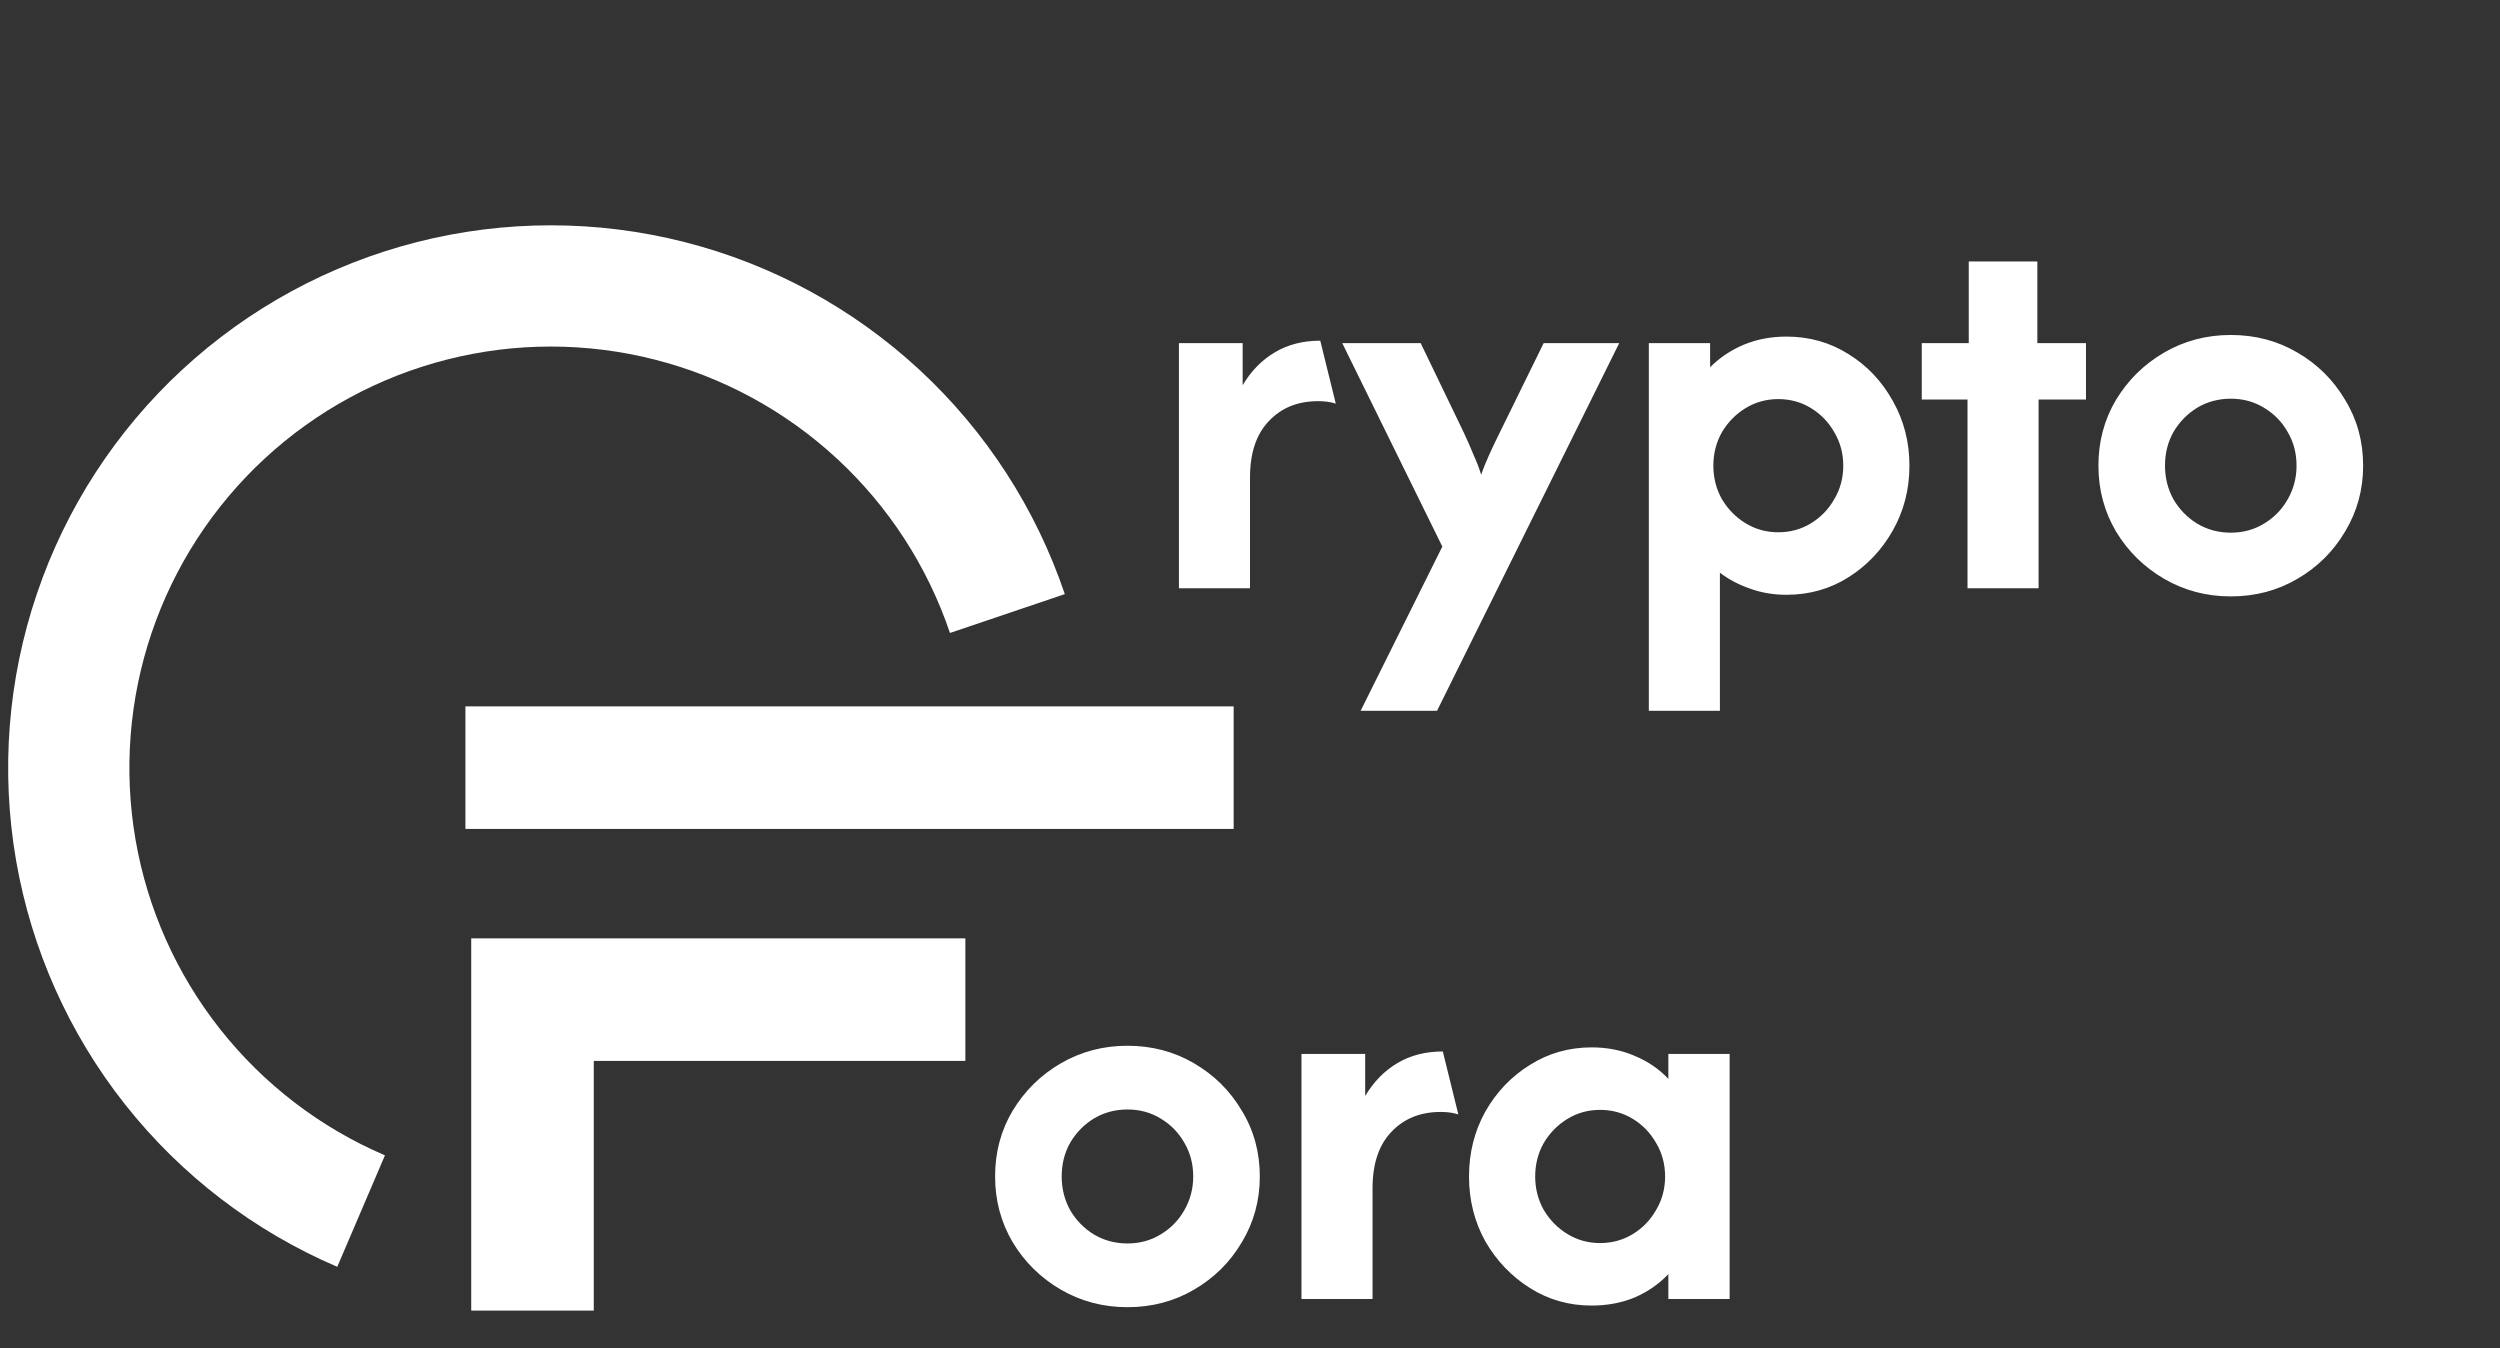 <svg width="102" height="55" viewBox="0 0 102 55" fill="none" xmlns="http://www.w3.org/2000/svg">
<rect x="0" y="0" width="102" height="55" fill="#333333" stroke="none"/>
<path d="M48.1 24V14H50.7V15.717C51.044 15.139 51.478 14.694 52 14.383C52.533 14.061 53.156 13.9 53.867 13.9L54.5 16.467C54.289 16.4 54.05 16.367 53.783 16.367C52.95 16.367 52.278 16.639 51.767 17.183C51.256 17.717 51 18.483 51 19.483V24H48.1ZM55.514 29L58.847 22.3L54.764 14H57.964L59.731 17.667C59.886 18 60.02 18.306 60.131 18.583C60.253 18.85 60.353 19.111 60.431 19.367C60.52 19.111 60.625 18.85 60.747 18.583C60.87 18.306 61.014 18 61.181 17.667L62.981 14H66.064L58.631 29H55.514ZM67.272 29V14H69.772V14.983C70.161 14.594 70.616 14.289 71.138 14.067C71.672 13.844 72.255 13.733 72.888 13.733C73.822 13.733 74.666 13.972 75.422 14.45C76.177 14.917 76.777 15.55 77.222 16.35C77.677 17.15 77.905 18.033 77.905 19C77.905 19.967 77.677 20.85 77.222 21.65C76.777 22.439 76.177 23.072 75.422 23.55C74.666 24.028 73.822 24.267 72.888 24.267C72.355 24.267 71.861 24.183 71.405 24.017C70.95 23.861 70.538 23.644 70.172 23.367V29H67.272ZM72.555 21.717C73.044 21.717 73.489 21.594 73.888 21.35C74.288 21.106 74.605 20.778 74.838 20.367C75.083 19.956 75.205 19.5 75.205 19C75.205 18.5 75.083 18.044 74.838 17.633C74.605 17.222 74.288 16.894 73.888 16.65C73.489 16.406 73.044 16.283 72.555 16.283C72.066 16.283 71.622 16.406 71.222 16.65C70.822 16.894 70.5 17.222 70.255 17.633C70.022 18.044 69.905 18.5 69.905 19C69.905 19.5 70.022 19.956 70.255 20.367C70.5 20.778 70.822 21.106 71.222 21.35C71.622 21.594 72.066 21.717 72.555 21.717ZM80.275 24V16.3H78.408V14H80.325V10.667H83.124V14H85.108V16.3H83.174V24H80.275ZM91.016 24.333C90.027 24.333 89.121 24.094 88.299 23.617C87.477 23.139 86.821 22.494 86.332 21.683C85.855 20.872 85.616 19.978 85.616 19C85.616 18.011 85.855 17.117 86.332 16.317C86.821 15.506 87.477 14.861 88.299 14.383C89.121 13.906 90.027 13.667 91.016 13.667C92.016 13.667 92.921 13.906 93.732 14.383C94.555 14.861 95.204 15.506 95.682 16.317C96.171 17.117 96.416 18.011 96.416 19C96.416 19.978 96.171 20.872 95.682 21.683C95.204 22.494 94.555 23.139 93.732 23.617C92.921 24.094 92.016 24.333 91.016 24.333ZM91.016 21.733C91.516 21.733 91.966 21.611 92.366 21.367C92.777 21.122 93.099 20.794 93.332 20.383C93.577 19.961 93.699 19.5 93.699 19C93.699 18.489 93.577 18.028 93.332 17.617C93.099 17.206 92.777 16.878 92.366 16.633C91.966 16.389 91.516 16.267 91.016 16.267C90.516 16.267 90.06 16.389 89.649 16.633C89.249 16.878 88.927 17.206 88.682 17.617C88.449 18.028 88.332 18.489 88.332 19C88.332 19.5 88.449 19.961 88.682 20.383C88.927 20.794 89.249 21.122 89.649 21.367C90.06 21.611 90.516 21.733 91.016 21.733Z" fill="white"/>
<path d="M43.444 24.24C42.262 20.742 40.223 17.596 37.514 15.088C34.804 12.579 31.511 10.788 27.933 9.877C24.355 8.966 20.605 8.965 17.027 9.873C13.448 10.781 10.153 12.57 7.442 15.076C4.731 17.583 2.69 20.728 1.505 24.225C0.319 27.721 0.027 31.459 0.655 35.098C1.283 38.736 2.811 42.16 5.1 45.057C7.389 47.954 10.366 50.233 13.76 51.686L15.706 47.138C13.07 46.01 10.758 44.24 8.981 41.99C7.203 39.741 6.017 37.082 5.529 34.256C5.042 31.431 5.268 28.528 6.189 25.813C7.11 23.097 8.695 20.655 10.8 18.708C12.905 16.762 15.464 15.373 18.243 14.668C21.023 13.962 23.934 13.963 26.713 14.671C29.491 15.378 32.049 16.769 34.153 18.717C36.257 20.665 37.84 23.108 38.759 25.825L43.444 24.24Z" fill="white"/>
<line x1="18.989" y1="31.32" x2="50.333" y2="31.32" stroke="white" stroke-width="5"/>
<path d="M39.387 40.785H21.726V53.472" stroke="white" stroke-width="5"/>
<path d="M46 53.333C45.011 53.333 44.106 53.094 43.283 52.617C42.461 52.139 41.806 51.494 41.317 50.683C40.839 49.872 40.6 48.978 40.6 48C40.6 47.011 40.839 46.117 41.317 45.317C41.806 44.506 42.461 43.861 43.283 43.383C44.106 42.906 45.011 42.667 46 42.667C47 42.667 47.906 42.906 48.717 43.383C49.539 43.861 50.189 44.506 50.667 45.317C51.156 46.117 51.4 47.011 51.4 48C51.4 48.978 51.156 49.872 50.667 50.683C50.189 51.494 49.539 52.139 48.717 52.617C47.906 53.094 47 53.333 46 53.333ZM46 50.733C46.5 50.733 46.95 50.611 47.35 50.367C47.761 50.122 48.083 49.794 48.317 49.383C48.561 48.961 48.683 48.5 48.683 48C48.683 47.489 48.561 47.028 48.317 46.617C48.083 46.206 47.761 45.878 47.35 45.633C46.95 45.389 46.5 45.267 46 45.267C45.5 45.267 45.044 45.389 44.633 45.633C44.233 45.878 43.911 46.206 43.667 46.617C43.433 47.028 43.317 47.489 43.317 48C43.317 48.5 43.433 48.961 43.667 49.383C43.911 49.794 44.233 50.122 44.633 50.367C45.044 50.611 45.5 50.733 46 50.733ZM53.1 53V43H55.7V44.717C56.044 44.139 56.478 43.694 57 43.383C57.533 43.061 58.156 42.9 58.867 42.9L59.5 45.467C59.289 45.4 59.05 45.367 58.783 45.367C57.95 45.367 57.278 45.639 56.767 46.183C56.256 46.717 56 47.483 56 48.483V53H53.1ZM64.936 53.267C64.014 53.267 63.175 53.028 62.419 52.55C61.664 52.072 61.058 51.439 60.603 50.65C60.158 49.85 59.936 48.967 59.936 48C59.936 47.033 60.158 46.15 60.603 45.35C61.058 44.55 61.664 43.917 62.419 43.45C63.175 42.972 64.014 42.733 64.936 42.733C65.58 42.733 66.169 42.85 66.703 43.083C67.236 43.306 67.692 43.617 68.069 44.017V43H70.569V53H68.069V51.983C67.692 52.383 67.236 52.7 66.703 52.933C66.169 53.156 65.58 53.267 64.936 53.267ZM65.286 50.717C65.775 50.717 66.219 50.594 66.619 50.35C67.019 50.106 67.336 49.778 67.569 49.367C67.814 48.956 67.936 48.5 67.936 48C67.936 47.5 67.814 47.044 67.569 46.633C67.336 46.222 67.019 45.894 66.619 45.65C66.219 45.406 65.775 45.283 65.286 45.283C64.797 45.283 64.353 45.406 63.953 45.65C63.553 45.894 63.23 46.222 62.986 46.633C62.753 47.044 62.636 47.5 62.636 48C62.636 48.5 62.753 48.956 62.986 49.367C63.23 49.778 63.553 50.106 63.953 50.35C64.353 50.594 64.797 50.717 65.286 50.717Z" fill="white"/>
</svg>
